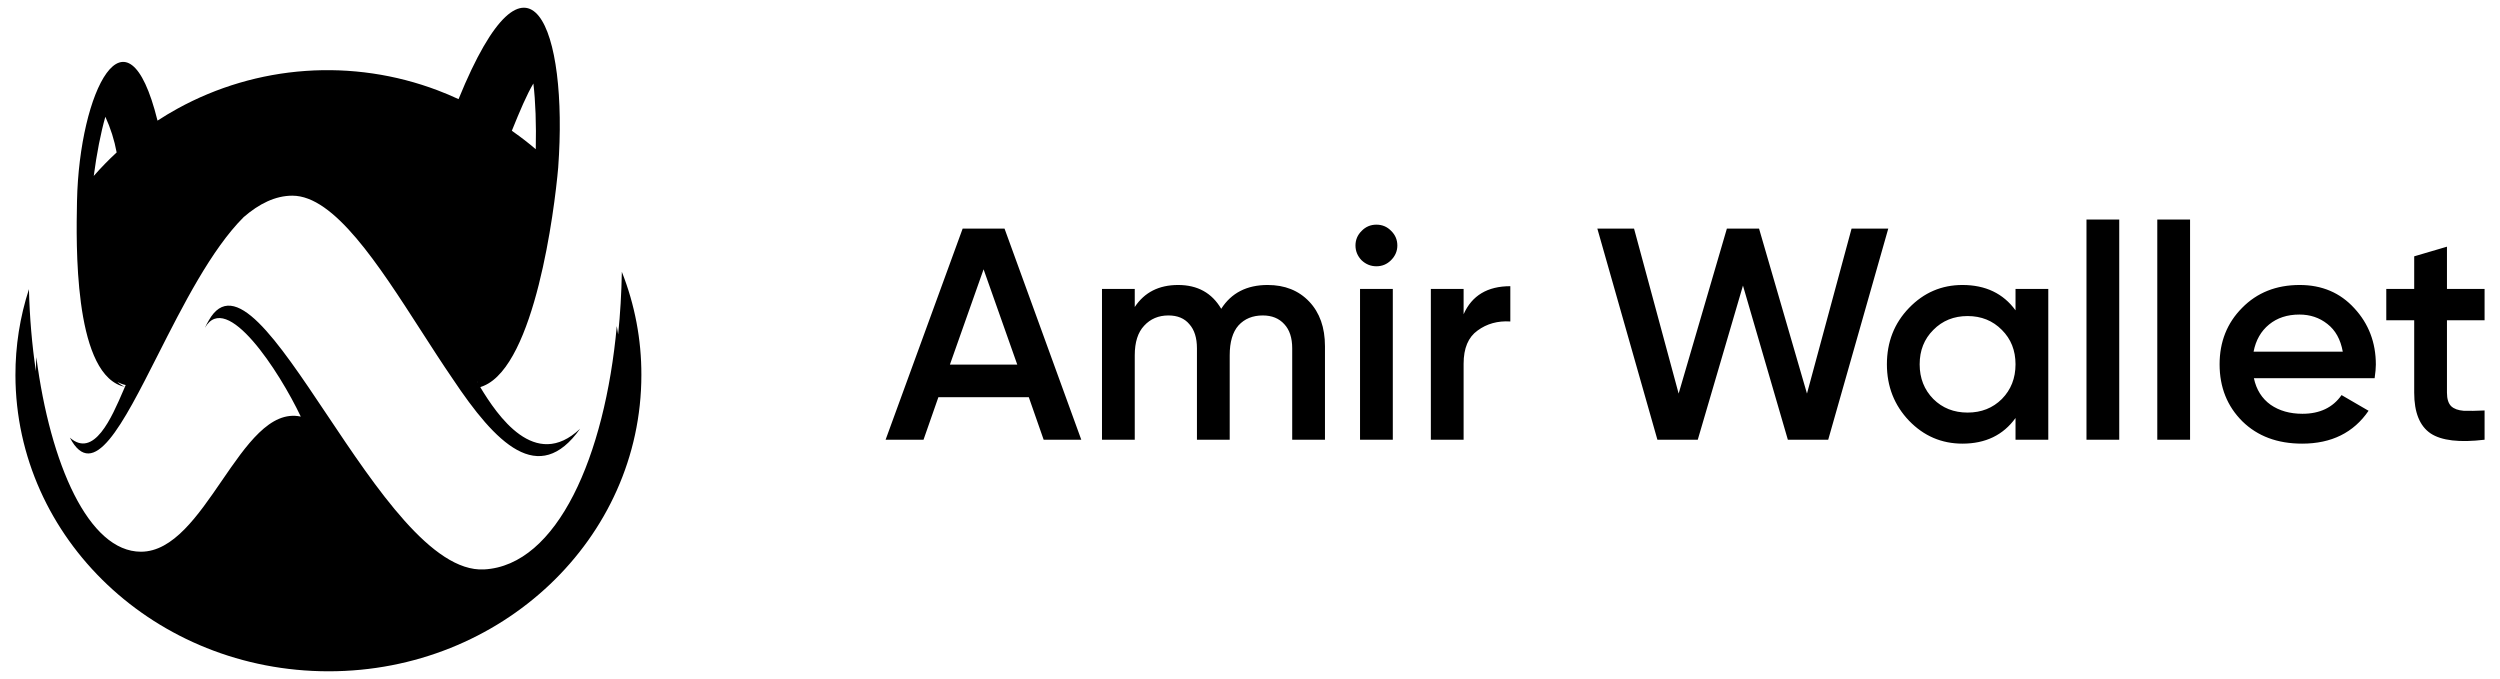 <svg width="162" height="44" viewBox="0 0 162 44" fill="none" xmlns="http://www.w3.org/2000/svg">
<path fill-rule="evenodd" clip-rule="evenodd" d="M34.718 9.669C34.718 9.663 34.718 9.656 34.718 9.65C34.752 8.05 34.703 6.584 34.563 5.41C34.135 6.132 33.702 7.151 33.168 8.47C33.203 8.496 33.238 8.522 33.273 8.549C33.772 8.899 34.254 9.273 34.718 9.669ZM31.245 25.041C31.279 25.034 31.313 25.021 31.35 25C34.66 23.614 35.928 13.644 36.171 10.86C36.831 1.871 34.31 -4.857 29.714 6.423C29.27 6.217 28.818 6.027 28.359 5.853C25.631 4.82 22.71 4.391 19.799 4.596C16.887 4.801 14.056 5.635 11.502 7.04C11.06 7.283 10.628 7.542 10.207 7.817C8.216 -0.225 5.139 5.911 4.99 13.021L4.988 13.143C4.937 15.75 4.78 23.871 7.811 24.989C7.859 25.019 7.908 25.047 7.959 25.071C7.915 25.05 7.872 25.024 7.831 24.996C7.916 25.026 8.003 25.051 8.093 25.07C8.061 25.144 8.029 25.22 7.995 25.298C7.232 27.07 6.089 29.727 4.527 28.36C6.05 31.252 7.917 27.565 10.228 23.003C11.852 19.797 13.695 16.159 15.792 14.067C16.789 13.205 17.839 12.68 18.946 12.68C21.652 12.68 24.501 17.107 27.276 21.416L27.276 21.416L27.276 21.417L27.277 21.417C27.968 22.492 28.656 23.559 29.335 24.549L29.328 24.539C32.132 28.748 34.913 31.561 37.594 27.779C34.663 30.551 32.219 26.896 31.125 25.095C31.138 25.086 31.151 25.078 31.164 25.069C31.191 25.06 31.218 25.051 31.245 25.041ZM8.145 24.95L8.094 25.07C7.921 24.993 7.759 24.887 7.607 24.754C7.776 24.843 7.955 24.909 8.145 24.95ZM7.559 9.878C7.038 10.359 6.543 10.867 6.075 11.401C6.269 9.941 6.528 8.612 6.827 7.566C7.166 8.303 7.412 9.08 7.559 9.878ZM30.913 24.743L30.924 24.739C30.929 24.756 30.934 24.772 30.939 24.788L30.913 24.743ZM135.204 28.494V14.226H137.327V28.494H135.204ZM90.136 16.864C89.874 17.125 89.559 17.255 89.192 17.255C88.825 17.255 88.504 17.125 88.229 16.864C87.967 16.591 87.835 16.271 87.835 15.907C87.835 15.542 87.967 15.229 88.229 14.969C88.491 14.695 88.812 14.558 89.192 14.558C89.572 14.558 89.893 14.695 90.155 14.969C90.417 15.229 90.548 15.542 90.548 15.907C90.548 16.271 90.411 16.591 90.136 16.864ZM88.13 28.494V18.721H90.254V28.494H88.13ZM66.666 25.738L67.629 28.494H70.067L65.093 14.812H62.38L57.387 28.494H59.844L60.807 25.738H66.666ZM63.736 17.451L65.919 23.627H61.554L63.736 17.451ZM84.836 19.542C84.154 18.825 83.257 18.467 82.143 18.467C80.793 18.467 79.79 18.982 79.135 20.011C78.532 18.982 77.601 18.467 76.343 18.467C75.098 18.467 74.161 18.943 73.532 19.894V18.721H71.409V28.494H73.532V23.021C73.532 22.174 73.735 21.536 74.141 21.106C74.548 20.663 75.072 20.441 75.714 20.441C76.304 20.441 76.756 20.63 77.071 21.008C77.398 21.373 77.562 21.894 77.562 22.572V28.494H79.685V23.021C79.685 22.161 79.875 21.516 80.255 21.086C80.648 20.656 81.173 20.441 81.828 20.441C82.418 20.441 82.883 20.63 83.224 21.008C83.565 21.373 83.735 21.894 83.735 22.572V28.494H85.858V22.435C85.858 21.223 85.517 20.259 84.836 19.542ZM97.869 18.545C96.388 18.545 95.379 19.151 94.842 20.363V18.721H92.719V28.494H94.842V23.569C94.842 22.565 95.143 21.849 95.746 21.419C96.349 20.975 97.057 20.78 97.869 20.832V18.545ZM107.4 28.494L103.507 14.812H105.886L108.776 25.503L111.902 14.812H113.986L117.092 25.503L119.982 14.812H122.36L118.468 28.494H115.853L112.944 18.506L110.015 28.494H107.4ZM132.729 18.721H130.606V20.109C129.807 19.014 128.66 18.467 127.166 18.467C125.816 18.467 124.663 18.962 123.706 19.953C122.749 20.943 122.271 22.161 122.271 23.608C122.271 25.041 122.749 26.259 123.706 27.263C124.663 28.253 125.816 28.748 127.166 28.748C128.66 28.748 129.807 28.194 130.606 27.087V28.494H132.729V18.721ZM127.5 26.735C126.609 26.735 125.868 26.442 125.279 25.855C124.689 25.256 124.394 24.507 124.394 23.608C124.394 22.709 124.689 21.966 125.279 21.379C125.868 20.78 126.609 20.48 127.5 20.48C128.391 20.48 129.132 20.78 129.722 21.379C130.311 21.966 130.606 22.709 130.606 23.608C130.606 24.507 130.311 25.256 129.722 25.855C129.132 26.442 128.391 26.735 127.5 26.735ZM139.792 14.226V28.494H141.916V14.226H139.792ZM146.052 24.507C146.209 25.249 146.57 25.823 147.133 26.227C147.697 26.618 148.385 26.813 149.197 26.813C150.324 26.813 151.17 26.409 151.733 25.601L153.483 26.618C152.513 28.038 151.078 28.748 149.178 28.748C147.579 28.748 146.288 28.266 145.305 27.302C144.322 26.324 143.83 25.093 143.83 23.608C143.83 22.148 144.315 20.93 145.285 19.953C146.255 18.962 147.5 18.467 149.02 18.467C150.462 18.467 151.642 18.969 152.559 19.972C153.489 20.975 153.955 22.194 153.955 23.627C153.955 23.849 153.928 24.142 153.876 24.507H146.052ZM146.032 22.787H151.812C151.668 21.992 151.334 21.392 150.809 20.988C150.298 20.584 149.695 20.383 149.001 20.383C148.214 20.383 147.559 20.598 147.035 21.028C146.511 21.458 146.176 22.044 146.032 22.787ZM158.563 20.754H161.001V18.721H158.563V15.985L156.44 16.61V18.721H154.631V20.754H156.44V25.445C156.44 26.722 156.794 27.601 157.501 28.084C158.209 28.553 159.375 28.689 161.001 28.494V26.598C160.463 26.624 160.011 26.631 159.644 26.618C159.29 26.591 159.022 26.494 158.838 26.324C158.655 26.142 158.563 25.849 158.563 25.445V20.754ZM21.294 43.5C32.487 43.5 41.561 34.91 41.561 24.296C41.567 22.009 41.137 19.741 40.295 17.613C40.273 18.985 40.192 20.344 40.055 21.669C40.029 21.49 40 21.312 39.968 21.133C39.198 29.556 36.117 36.646 31.367 36.899C28.008 37.077 24.379 31.649 21.181 26.864C17.95 22.031 15.158 17.854 13.524 20.772C13.44 20.911 13.359 21.067 13.28 21.242C14.677 18.789 18.098 24.066 19.491 26.995C17.516 26.571 15.969 28.827 14.372 31.154C12.819 33.419 11.219 35.751 9.133 35.751C5.744 35.751 3.254 30.077 2.355 23.142C2.337 23.447 2.327 23.75 2.325 24.051C2.072 22.345 1.919 20.551 1.876 18.738C1.29 20.541 0.995 22.424 1 24.319C1.025 34.904 10.074 43.5 21.294 43.5Z" fill="black"/>
</svg>
